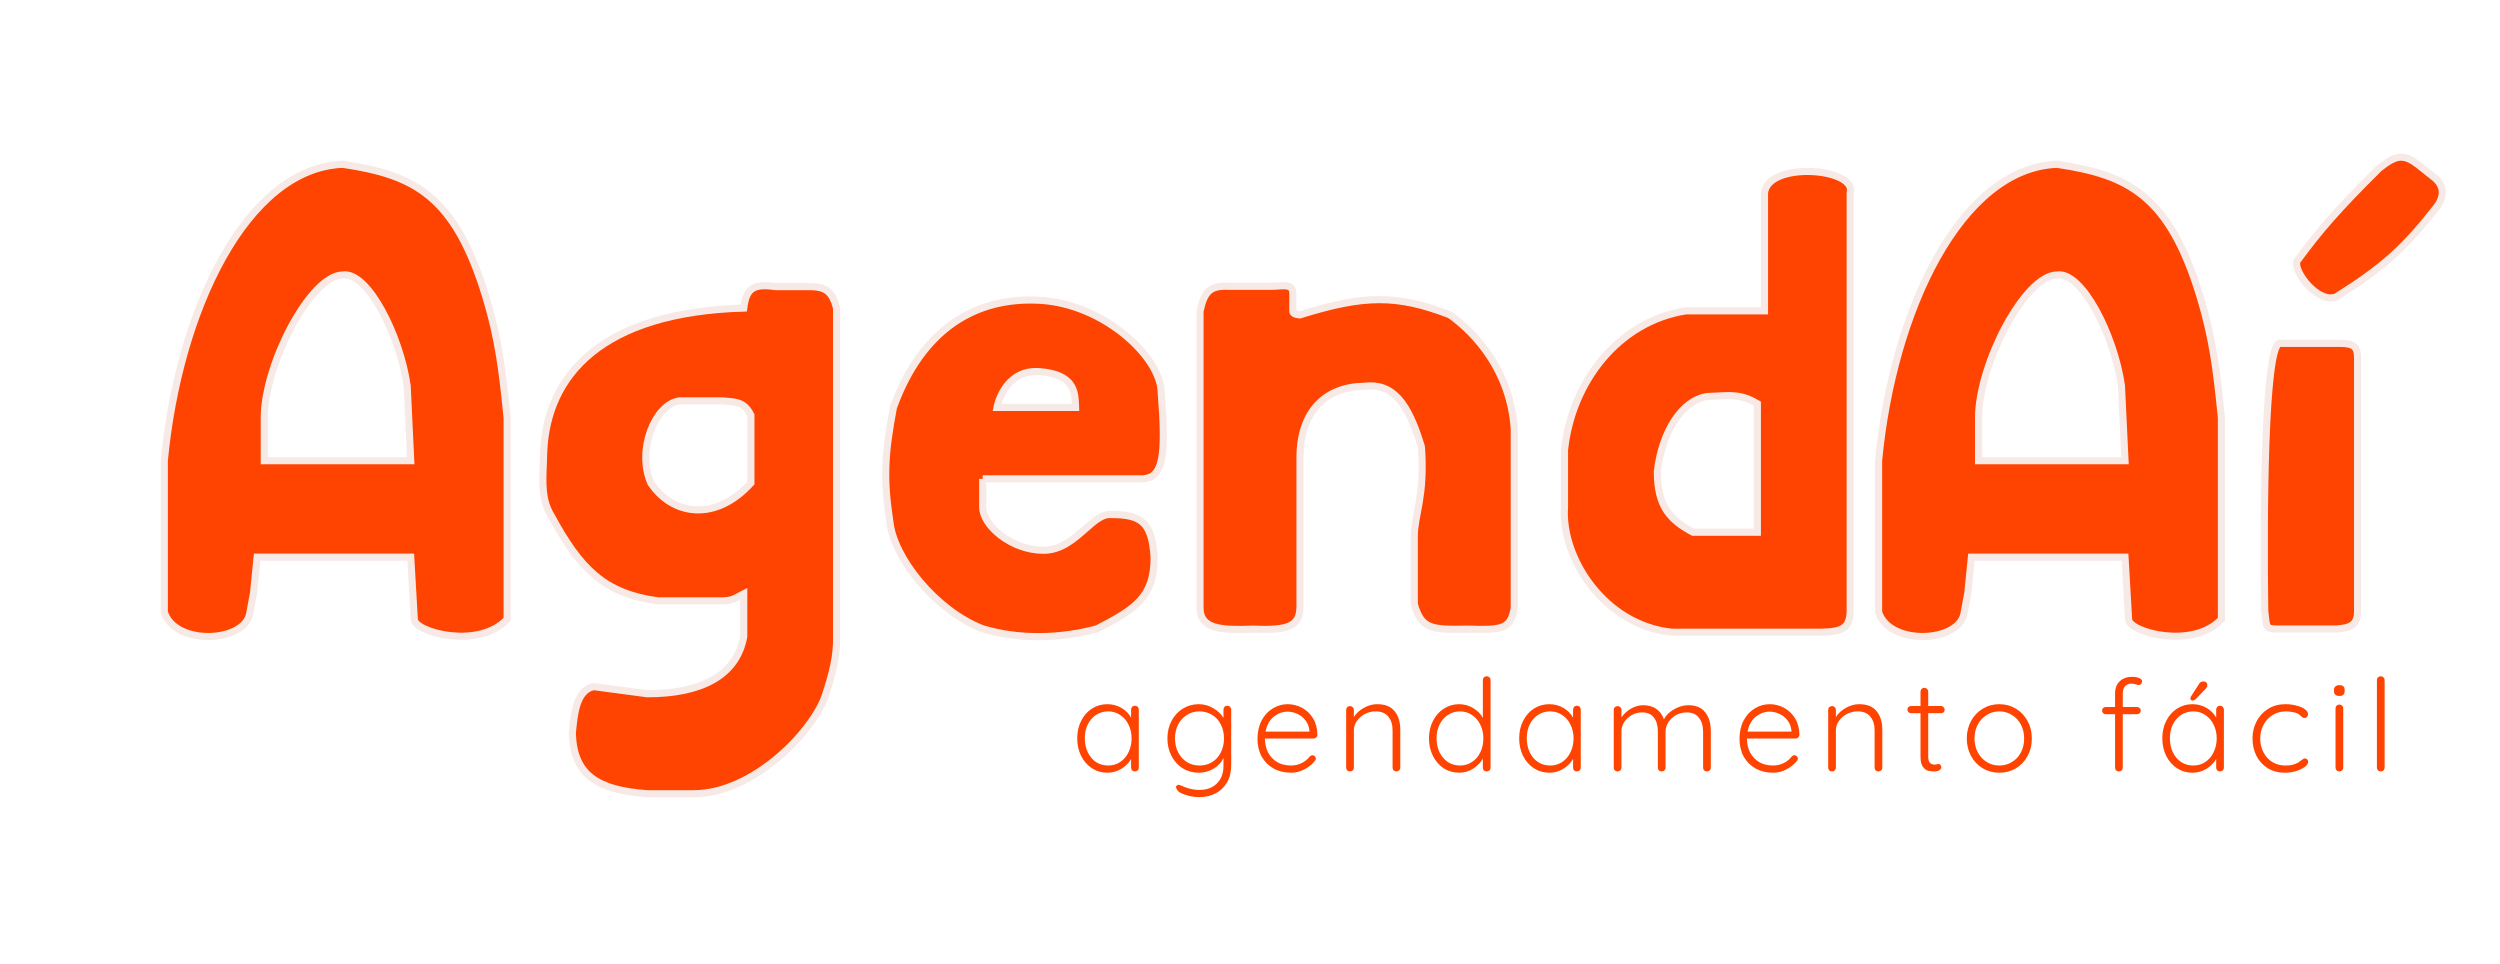 <svg width="350" height="135" viewBox="0 0 350 135" fill="none" xmlns="http://www.w3.org/2000/svg">
<g id="logo-orange">
<rect width="350" height="135" fill="white"/>
<g id="Group 693">
<path id="A1-logo" fill-rule="evenodd" clip-rule="evenodd" d="M23 85.698V64.5C25 43.5 34.5 23.5 48 23C58 24.5 63.672 27.311 68 41.5C69.83 47.5 70.36 52.13 71 58.5V86.698C67 91 58 88.5 58 86.698L57.5 78H36L35.5 83L35 85.698C34.5 90 24.5 90.5 23 85.698ZM57 54L57.5 64.5H37V58.5C37 51 43.5 38.5 48 38.5C51.5 38 56 47 57 54Z" fill="#FE4400" stroke="#F7EAE6"/>
<path id="A2-logo" fill-rule="evenodd" clip-rule="evenodd" d="M263 85.698V64.5C265 43.5 274.5 23.5 288 23C298 24.5 303.672 27.311 308 41.5C309.83 47.5 310.36 52.13 311 58.5V86.698C307 91 298 88.5 298 86.698L297.5 78H276L275.5 83L275 85.698C274.5 90 264.5 90.5 263 85.698ZM297 54L297.5 64.5H277V58.5C277 51 283.5 38.5 288 38.5C291.5 38 296 47 297 54Z" fill="#FE4400" stroke="#F7EAE6"/>
<g id="g-logo">
<path fill-rule="evenodd" clip-rule="evenodd" d="M104.123 43.124C84.091 43.715 76.623 52.624 76.123 63.124C76.108 63.74 76.084 64.324 76.062 64.879C75.945 67.853 75.859 70.017 77.123 72.124C81.215 79.69 84.623 83.124 92.123 84.124H96.623H101.123C102.31 84.124 102.871 83.811 103.549 83.433C103.728 83.333 103.914 83.228 104.123 83.124V89.124C103.123 94.624 98.123 97.124 90.623 97.124L88.748 96.874L86.873 96.624L84.998 96.374L83.123 96.124C80.718 96.605 80.394 99.879 80.152 102.337C80.142 102.434 80.133 102.53 80.123 102.624C80.291 108.513 83.623 110.624 90.623 111.124H97.123C105.623 111.124 114.123 102.124 115.623 97.124C117.123 92.624 117.123 90.624 117.123 89.124V43.124C116.497 40.871 115.734 40.092 113.123 40.124H108.623C105.597 39.715 104.486 40.22 104.123 43.124ZM105.123 67.624V58.124C104.253 56.384 103.165 56.295 101.769 56.182C101.561 56.165 101.345 56.148 101.123 56.124H95.123C91.623 56.624 89.123 63.124 91.123 67.624C94.123 72.124 100.123 73.124 105.123 67.624Z" fill="#FE4400"/>
<path d="M101.123 84.124C99.623 84.124 96.623 84.124 96.623 84.124M101.123 84.124H96.623M101.123 84.124C102.31 84.124 102.871 83.811 103.549 83.433C103.728 83.333 103.914 83.228 104.123 83.124V89.124C103.123 94.624 98.123 97.124 90.623 97.124L88.748 96.874L86.873 96.624L84.998 96.374L83.123 96.124C80.718 96.605 80.394 99.879 80.152 102.337C80.142 102.434 80.133 102.53 80.123 102.624C80.291 108.513 83.623 110.624 90.623 111.124H97.123C105.623 111.124 114.123 102.124 115.623 97.124C117.123 92.624 117.123 90.624 117.123 89.124V43.124C116.497 40.871 115.734 40.092 113.123 40.124H108.623C105.597 39.715 104.486 40.22 104.123 43.124C84.091 43.715 76.623 52.624 76.123 63.124C76.108 63.74 76.084 64.324 76.062 64.879C75.945 67.853 75.859 70.017 77.123 72.124C81.215 79.69 84.623 83.124 92.123 84.124H96.623M105.123 58.124V67.624C100.123 73.124 94.123 72.124 91.123 67.624C89.123 63.124 91.623 56.624 95.123 56.124H101.123C101.345 56.148 101.561 56.165 101.769 56.182C103.165 56.295 104.253 56.384 105.123 58.124Z" stroke="#F7EAE6"/>
</g>
<g id="e-logo">
<path fill-rule="evenodd" clip-rule="evenodd" d="M137.58 67.037H160.08C162.789 66.79 163.279 64.026 162.58 55.037C162.58 50.037 154.58 42.537 145.58 42.037C136.58 41.537 129.08 46.037 125.08 57.037C123.829 63.594 123.668 67.108 124.58 73.037C125.08 78.037 130.952 85.481 137.58 88.037C142.58 89.537 148.291 89.459 153.58 88.037C159.042 85.236 161.58 83.537 161.58 78.037C161.275 73.109 159.776 72.029 155.58 72.037C154.354 71.909 153.217 72.914 151.925 74.056C150.352 75.445 148.55 77.037 146.08 77.037C141.58 77.037 137.58 73.537 137.58 71.037V67.037ZM150.58 57.037H139.58C139.58 57.037 140.568 51.63 145.58 52.037C150.402 52.429 150.496 54.856 150.571 56.808C150.574 56.886 150.577 56.962 150.58 57.037Z" fill="#FE4400"/>
<path d="M137.58 67.037C146.367 67.037 151.294 67.037 160.08 67.037M137.58 67.037C137.58 68.599 137.58 69.475 137.58 71.037M137.58 67.037H160.08M137.58 67.037V71.037M160.08 67.037C162.789 66.79 163.279 64.026 162.58 55.037C162.58 50.037 154.58 42.537 145.58 42.037C136.58 41.537 129.08 46.037 125.08 57.037C123.829 63.594 123.668 67.108 124.58 73.037C125.08 78.037 130.952 85.481 137.58 88.037C142.58 89.537 148.291 89.459 153.58 88.037C159.042 85.236 161.58 83.537 161.58 78.037C161.275 73.109 159.776 72.029 155.58 72.037C154.354 71.909 153.217 72.914 151.925 74.056C150.352 75.445 148.55 77.037 146.08 77.037C141.58 77.037 137.58 73.537 137.58 71.037M139.58 57.037H150.58C150.577 56.962 150.574 56.886 150.571 56.808C150.496 54.856 150.402 52.429 145.58 52.037C140.568 51.63 139.58 57.037 139.58 57.037Z" stroke="#F7EAE6"/>
</g>
<path id="n-logo" d="M168 43.58V85.08C168 88.08 170.905 88.253 175.5 88.08C180.528 88.304 181.889 87.579 182 85.08V64.08C182 57.58 185.589 54.14 191 54.08C195 53.58 197.171 56.435 199 62.58C199.5 69.58 198 72.08 198 75.08V84.58C199 88.08 200.361 88.183 205.5 88.08C210.322 88.235 211.5 88.08 212 85.08V60.08C211.463 51.891 206.5 46.58 203 44.08C195.563 41.206 190.955 41.272 182 44.08C182 44.08 181 44.08 181 43.58V41.08C181 39.58 179.5 40.08 178 40.08H172C169.509 39.975 168.602 40.704 168 43.58Z" fill="#FE4400" stroke="#F7EAE6"/>
<g id="i-logo">
<path d="M330.062 85.569V50.069C330.062 48.569 329.562 48.069 327.562 48.069H319.062C317.062 49.069 316.86 70.914 317.062 85.569C317.376 87.872 317.061 88.069 319.062 88.069H327.062C329 87.915 330.062 87.569 330.062 85.569Z" fill="#FE4400"/>
<path d="M327.062 41.569C324.562 42.569 321.062 38.069 321.562 36.569C324.834 32.123 327.258 29.336 333.062 23.569C335.562 21.569 336.562 21.569 338.562 23.069L341.062 25.069C342.062 26.069 342.352 27.423 341.062 29.069C336.772 34.542 333.843 37.32 327.062 41.569Z" fill="#FE4400"/>
<path d="M330.062 85.569V50.069C330.062 48.569 329.562 48.069 327.562 48.069H319.062C317.062 49.069 316.86 70.914 317.062 85.569C317.376 87.872 317.061 88.069 319.062 88.069H327.062C329 87.915 330.062 87.569 330.062 85.569Z" stroke="#F7EAE6"/>
<path d="M327.062 41.569C324.562 42.569 321.062 38.069 321.562 36.569C324.834 32.123 327.258 29.336 333.062 23.569C335.562 21.569 336.562 21.569 338.562 23.069L341.062 25.069C342.062 26.069 342.352 27.423 341.062 29.069C336.772 34.542 333.843 37.32 327.062 41.569Z" stroke="#F7EAE6"/>
</g>
<path id="d-logo" fill-rule="evenodd" clip-rule="evenodd" d="M259.029 27.012V85.512C258.986 87.973 257.892 88.44 255.029 88.512H234.029C224.529 87.511 218.529 78.011 219.029 71.012V63.012C220.029 53.511 226.529 45.011 236.029 43.512H247.029V27.012C247.529 22.512 260.029 23.512 259.029 27.012ZM246.029 74.512V56.512C243.944 55.261 242.543 55.335 240.406 55.449C239.98 55.472 239.525 55.496 239.029 55.512C235.529 56.011 232.692 60.33 232.029 66.012C232.029 71.012 233.905 72.835 237.029 74.512H246.029Z" fill="#FE4400" stroke="#F7EAE6"/>
</g>
<path id="subtitle" d="M158.892 98.802C159.048 98.802 159.174 98.856 159.27 98.964C159.378 99.072 159.432 99.204 159.432 99.36V107.46C159.432 107.616 159.378 107.748 159.27 107.856C159.174 107.952 159.048 108 158.892 108C158.736 108 158.604 107.952 158.496 107.856C158.4 107.748 158.352 107.616 158.352 107.46V106.254C158.052 106.794 157.602 107.25 157.002 107.622C156.402 107.994 155.748 108.18 155.04 108.18C154.236 108.18 153.51 107.97 152.862 107.55C152.226 107.13 151.722 106.554 151.35 105.822C150.99 105.09 150.81 104.268 150.81 103.356C150.81 102.444 150.996 101.628 151.368 100.908C151.74 100.176 152.244 99.606 152.88 99.198C153.528 98.79 154.242 98.586 155.022 98.586C155.742 98.586 156.402 98.76 157.002 99.108C157.602 99.456 158.052 99.912 158.352 100.476V99.36C158.352 99.204 158.4 99.072 158.496 98.964C158.604 98.856 158.736 98.802 158.892 98.802ZM155.148 107.172C155.772 107.172 156.33 107.01 156.822 106.686C157.326 106.35 157.716 105.894 157.992 105.318C158.28 104.73 158.424 104.076 158.424 103.356C158.424 102.66 158.28 102.024 157.992 101.448C157.716 100.872 157.326 100.422 156.822 100.098C156.33 99.762 155.772 99.594 155.148 99.594C154.524 99.594 153.96 99.756 153.456 100.08C152.964 100.404 152.574 100.854 152.286 101.43C152.01 101.994 151.872 102.636 151.872 103.356C151.872 104.076 152.01 104.73 152.286 105.318C152.562 105.894 152.946 106.35 153.438 106.686C153.942 107.01 154.512 107.172 155.148 107.172ZM171.826 98.802C171.982 98.802 172.108 98.856 172.204 98.964C172.312 99.06 172.366 99.192 172.366 99.36V107.154C172.366 108.09 172.168 108.888 171.772 109.548C171.388 110.22 170.854 110.73 170.17 111.078C169.498 111.426 168.724 111.6 167.848 111.6C167.428 111.6 166.984 111.546 166.516 111.438C166.06 111.33 165.664 111.192 165.328 111.024C165.004 110.856 164.818 110.682 164.77 110.502C164.686 110.418 164.644 110.322 164.644 110.214C164.644 110.094 164.698 109.998 164.806 109.926C164.854 109.89 164.914 109.872 164.986 109.872C165.058 109.872 165.196 109.914 165.4 109.998L165.778 110.16C166.522 110.448 167.218 110.592 167.866 110.592C168.934 110.592 169.768 110.286 170.368 109.674C170.98 109.074 171.286 108.258 171.286 107.226V106.11C170.986 106.758 170.512 107.268 169.864 107.64C169.216 108 168.538 108.18 167.83 108.18C167.002 108.18 166.252 107.976 165.58 107.568C164.92 107.148 164.398 106.572 164.014 105.84C163.63 105.108 163.438 104.286 163.438 103.374C163.438 102.474 163.63 101.658 164.014 100.926C164.398 100.194 164.92 99.624 165.58 99.216C166.252 98.796 166.996 98.586 167.812 98.586C168.568 98.586 169.258 98.778 169.882 99.162C170.518 99.534 170.986 99.984 171.286 100.512V99.36C171.286 99.204 171.334 99.072 171.43 98.964C171.538 98.856 171.67 98.802 171.826 98.802ZM167.92 107.172C168.58 107.172 169.168 107.016 169.684 106.704C170.212 106.38 170.62 105.93 170.908 105.354C171.208 104.766 171.358 104.106 171.358 103.374C171.358 102.642 171.208 101.988 170.908 101.412C170.62 100.836 170.212 100.392 169.684 100.08C169.168 99.756 168.58 99.594 167.92 99.594C167.272 99.594 166.684 99.762 166.156 100.098C165.64 100.422 165.232 100.872 164.932 101.448C164.644 102.024 164.5 102.666 164.5 103.374C164.5 104.094 164.644 104.742 164.932 105.318C165.232 105.894 165.64 106.35 166.156 106.686C166.684 107.01 167.272 107.172 167.92 107.172ZM184.437 102.87C184.437 103.014 184.383 103.14 184.275 103.248C184.167 103.344 184.041 103.392 183.897 103.392H177.093C177.093 104.112 177.237 104.76 177.525 105.336C177.825 105.9 178.245 106.35 178.785 106.686C179.337 107.01 179.985 107.172 180.729 107.172C181.305 107.172 181.821 107.052 182.277 106.812C182.733 106.572 183.099 106.266 183.375 105.894C183.507 105.786 183.633 105.732 183.753 105.732C183.873 105.732 183.981 105.78 184.077 105.876C184.173 105.972 184.221 106.08 184.221 106.2C184.221 106.332 184.161 106.458 184.041 106.578C183.657 107.046 183.171 107.43 182.583 107.73C182.007 108.03 181.395 108.18 180.747 108.18C179.823 108.18 179.007 107.982 178.299 107.586C177.591 107.19 177.039 106.638 176.643 105.93C176.247 105.21 176.049 104.382 176.049 103.446C176.049 102.462 176.241 101.604 176.625 100.872C177.021 100.128 177.543 99.564 178.191 99.18C178.839 98.784 179.529 98.586 180.261 98.586C180.981 98.586 181.653 98.754 182.277 99.09C182.913 99.426 183.429 99.918 183.825 100.566C184.221 101.214 184.425 101.982 184.437 102.87ZM180.261 99.63C179.565 99.63 178.917 99.87 178.317 100.35C177.729 100.83 177.351 101.52 177.183 102.42H183.321V102.276C183.261 101.736 183.081 101.268 182.781 100.872C182.481 100.464 182.103 100.158 181.647 99.954C181.203 99.738 180.741 99.63 180.261 99.63ZM192.801 98.586C193.917 98.586 194.733 98.916 195.249 99.576C195.777 100.224 196.041 101.088 196.041 102.168V107.46C196.041 107.616 195.987 107.748 195.879 107.856C195.771 107.952 195.645 108 195.501 108C195.345 108 195.213 107.952 195.105 107.856C195.009 107.748 194.961 107.616 194.961 107.46V102.222C194.961 101.442 194.763 100.812 194.367 100.332C193.983 99.84 193.383 99.594 192.567 99.594C192.051 99.594 191.559 99.714 191.091 99.954C190.635 100.194 190.263 100.518 189.975 100.926C189.687 101.322 189.543 101.754 189.543 102.222V107.46C189.543 107.616 189.489 107.748 189.381 107.856C189.285 107.952 189.159 108 189.003 108C188.847 108 188.715 107.952 188.607 107.856C188.511 107.748 188.463 107.616 188.463 107.46V99.396C188.463 99.24 188.511 99.114 188.607 99.018C188.715 98.91 188.847 98.856 189.003 98.856C189.159 98.856 189.285 98.91 189.381 99.018C189.489 99.114 189.543 99.24 189.543 99.396V100.386C189.867 99.87 190.329 99.444 190.929 99.108C191.541 98.76 192.165 98.586 192.801 98.586ZM208.139 94.68C208.295 94.68 208.421 94.734 208.517 94.842C208.625 94.938 208.679 95.064 208.679 95.22V107.46C208.679 107.616 208.625 107.748 208.517 107.856C208.421 107.952 208.295 108 208.139 108C207.983 108 207.851 107.952 207.743 107.856C207.647 107.748 207.599 107.616 207.599 107.46V106.2C207.299 106.752 206.849 107.22 206.249 107.604C205.661 107.988 205.007 108.18 204.287 108.18C203.495 108.18 202.775 107.976 202.127 107.568C201.491 107.148 200.987 106.572 200.615 105.84C200.243 105.108 200.057 104.286 200.057 103.374C200.057 102.474 200.243 101.658 200.615 100.926C200.987 100.194 201.491 99.624 202.127 99.216C202.775 98.796 203.489 98.586 204.269 98.586C204.977 98.586 205.631 98.766 206.231 99.126C206.831 99.474 207.287 99.93 207.599 100.494V95.22C207.599 95.064 207.647 94.938 207.743 94.842C207.851 94.734 207.983 94.68 208.139 94.68ZM204.395 107.172C205.019 107.172 205.577 107.01 206.069 106.686C206.573 106.362 206.963 105.912 207.239 105.336C207.527 104.748 207.671 104.094 207.671 103.374C207.671 102.666 207.527 102.024 207.239 101.448C206.963 100.872 206.573 100.422 206.069 100.098C205.577 99.762 205.019 99.594 204.395 99.594C203.771 99.594 203.207 99.762 202.703 100.098C202.211 100.422 201.821 100.872 201.533 101.448C201.257 102.024 201.119 102.666 201.119 103.374C201.119 104.094 201.257 104.742 201.533 105.318C201.821 105.894 202.211 106.35 202.703 106.686C203.207 107.01 203.771 107.172 204.395 107.172ZM220.767 98.802C220.923 98.802 221.049 98.856 221.145 98.964C221.253 99.072 221.307 99.204 221.307 99.36V107.46C221.307 107.616 221.253 107.748 221.145 107.856C221.049 107.952 220.923 108 220.767 108C220.611 108 220.479 107.952 220.371 107.856C220.275 107.748 220.227 107.616 220.227 107.46V106.254C219.927 106.794 219.477 107.25 218.877 107.622C218.277 107.994 217.623 108.18 216.915 108.18C216.111 108.18 215.385 107.97 214.737 107.55C214.101 107.13 213.597 106.554 213.225 105.822C212.865 105.09 212.685 104.268 212.685 103.356C212.685 102.444 212.871 101.628 213.243 100.908C213.615 100.176 214.119 99.606 214.755 99.198C215.403 98.79 216.117 98.586 216.897 98.586C217.617 98.586 218.277 98.76 218.877 99.108C219.477 99.456 219.927 99.912 220.227 100.476V99.36C220.227 99.204 220.275 99.072 220.371 98.964C220.479 98.856 220.611 98.802 220.767 98.802ZM217.023 107.172C217.647 107.172 218.205 107.01 218.697 106.686C219.201 106.35 219.591 105.894 219.867 105.318C220.155 104.73 220.299 104.076 220.299 103.356C220.299 102.66 220.155 102.024 219.867 101.448C219.591 100.872 219.201 100.422 218.697 100.098C218.205 99.762 217.647 99.594 217.023 99.594C216.399 99.594 215.835 99.756 215.331 100.08C214.839 100.404 214.449 100.854 214.161 101.43C213.885 101.994 213.747 102.636 213.747 103.356C213.747 104.076 213.885 104.73 214.161 105.318C214.437 105.894 214.821 106.35 215.313 106.686C215.817 107.01 216.387 107.172 217.023 107.172ZM236.365 98.73C237.445 98.73 238.237 99.066 238.741 99.738C239.257 100.398 239.515 101.274 239.515 102.366V107.46C239.515 107.616 239.461 107.748 239.353 107.856C239.257 107.952 239.131 108 238.975 108C238.819 108 238.687 107.952 238.579 107.856C238.483 107.748 238.435 107.616 238.435 107.46V102.42C238.435 101.628 238.243 100.986 237.859 100.494C237.487 99.99 236.905 99.738 236.113 99.738C235.609 99.738 235.129 99.858 234.673 100.098C234.229 100.338 233.869 100.668 233.593 101.088C233.317 101.496 233.179 101.94 233.179 102.42V107.46C233.179 107.616 233.125 107.748 233.017 107.856C232.921 107.952 232.795 108 232.639 108C232.483 108 232.351 107.952 232.243 107.856C232.147 107.748 232.099 107.616 232.099 107.46V102.366C232.099 101.586 231.919 100.956 231.559 100.476C231.199 99.984 230.635 99.738 229.867 99.738C229.375 99.738 228.907 99.858 228.463 100.098C228.031 100.338 227.677 100.662 227.401 101.07C227.137 101.466 227.005 101.898 227.005 102.366V107.46C227.005 107.616 226.951 107.748 226.843 107.856C226.747 107.952 226.621 108 226.465 108C226.309 108 226.177 107.952 226.069 107.856C225.973 107.748 225.925 107.616 225.925 107.46V99.396C225.925 99.24 225.973 99.114 226.069 99.018C226.177 98.91 226.309 98.856 226.465 98.856C226.621 98.856 226.747 98.91 226.843 99.018C226.951 99.114 227.005 99.24 227.005 99.396V100.44C227.329 99.948 227.767 99.54 228.319 99.216C228.871 98.892 229.453 98.73 230.065 98.73C230.761 98.73 231.361 98.898 231.865 99.234C232.369 99.57 232.729 100.062 232.945 100.71C233.197 100.182 233.659 99.72 234.331 99.324C235.003 98.928 235.681 98.73 236.365 98.73ZM251.919 102.87C251.919 103.014 251.865 103.14 251.757 103.248C251.649 103.344 251.523 103.392 251.379 103.392H244.575C244.575 104.112 244.719 104.76 245.007 105.336C245.307 105.9 245.727 106.35 246.267 106.686C246.819 107.01 247.467 107.172 248.211 107.172C248.787 107.172 249.303 107.052 249.759 106.812C250.215 106.572 250.581 106.266 250.857 105.894C250.989 105.786 251.115 105.732 251.235 105.732C251.355 105.732 251.463 105.78 251.559 105.876C251.655 105.972 251.703 106.08 251.703 106.2C251.703 106.332 251.643 106.458 251.523 106.578C251.139 107.046 250.653 107.43 250.065 107.73C249.489 108.03 248.877 108.18 248.229 108.18C247.305 108.18 246.489 107.982 245.781 107.586C245.073 107.19 244.521 106.638 244.125 105.93C243.729 105.21 243.531 104.382 243.531 103.446C243.531 102.462 243.723 101.604 244.107 100.872C244.503 100.128 245.025 99.564 245.673 99.18C246.321 98.784 247.011 98.586 247.743 98.586C248.463 98.586 249.135 98.754 249.759 99.09C250.395 99.426 250.911 99.918 251.307 100.566C251.703 101.214 251.907 101.982 251.919 102.87ZM247.743 99.63C247.047 99.63 246.399 99.87 245.799 100.35C245.211 100.83 244.833 101.52 244.665 102.42H250.803V102.276C250.743 101.736 250.563 101.268 250.263 100.872C249.963 100.464 249.585 100.158 249.129 99.954C248.685 99.738 248.223 99.63 247.743 99.63ZM260.283 98.586C261.399 98.586 262.215 98.916 262.731 99.576C263.259 100.224 263.523 101.088 263.523 102.168V107.46C263.523 107.616 263.469 107.748 263.361 107.856C263.253 107.952 263.127 108 262.983 108C262.827 108 262.695 107.952 262.587 107.856C262.491 107.748 262.443 107.616 262.443 107.46V102.222C262.443 101.442 262.245 100.812 261.849 100.332C261.465 99.84 260.865 99.594 260.049 99.594C259.533 99.594 259.041 99.714 258.573 99.954C258.117 100.194 257.745 100.518 257.457 100.926C257.169 101.322 257.025 101.754 257.025 102.222V107.46C257.025 107.616 256.971 107.748 256.863 107.856C256.767 107.952 256.641 108 256.485 108C256.329 108 256.197 107.952 256.089 107.856C255.993 107.748 255.945 107.616 255.945 107.46V99.396C255.945 99.24 255.993 99.114 256.089 99.018C256.197 98.91 256.329 98.856 256.485 98.856C256.641 98.856 256.767 98.91 256.863 99.018C256.971 99.114 257.025 99.24 257.025 99.396V100.386C257.349 99.87 257.811 99.444 258.411 99.108C259.023 98.76 259.647 98.586 260.283 98.586ZM269.951 99.846V105.876C269.951 106.332 270.035 106.644 270.203 106.812C270.371 106.968 270.593 107.046 270.869 107.046C270.941 107.046 271.031 107.034 271.139 107.01C271.247 106.974 271.331 106.956 271.391 106.956C271.499 106.956 271.589 107.004 271.661 107.1C271.745 107.184 271.787 107.286 271.787 107.406C271.787 107.574 271.691 107.718 271.499 107.838C271.307 107.946 271.079 108 270.815 108C270.491 108 270.203 107.97 269.951 107.91C269.699 107.85 269.453 107.67 269.213 107.37C268.985 107.07 268.871 106.59 268.871 105.93V99.846H267.557C267.413 99.846 267.287 99.798 267.179 99.702C267.083 99.606 267.035 99.486 267.035 99.342C267.035 99.198 267.083 99.078 267.179 98.982C267.287 98.886 267.413 98.838 267.557 98.838H268.871V96.84C268.871 96.684 268.919 96.558 269.015 96.462C269.123 96.354 269.255 96.3 269.411 96.3C269.567 96.3 269.693 96.354 269.789 96.462C269.897 96.558 269.951 96.684 269.951 96.84V98.838H271.751C271.883 98.838 271.997 98.892 272.093 99C272.201 99.108 272.255 99.228 272.255 99.36C272.255 99.504 272.207 99.624 272.111 99.72C272.015 99.804 271.895 99.846 271.751 99.846H269.951ZM284.459 103.392C284.459 104.292 284.261 105.108 283.865 105.84C283.469 106.572 282.923 107.148 282.227 107.568C281.531 107.976 280.757 108.18 279.905 108.18C279.053 108.18 278.279 107.976 277.583 107.568C276.887 107.148 276.341 106.572 275.945 105.84C275.549 105.108 275.351 104.292 275.351 103.392C275.351 102.492 275.549 101.676 275.945 100.944C276.341 100.212 276.887 99.636 277.583 99.216C278.279 98.796 279.053 98.586 279.905 98.586C280.757 98.586 281.531 98.796 282.227 99.216C282.923 99.636 283.469 100.212 283.865 100.944C284.261 101.676 284.459 102.492 284.459 103.392ZM283.379 103.392C283.379 102.672 283.229 102.024 282.929 101.448C282.629 100.872 282.209 100.422 281.669 100.098C281.141 99.762 280.553 99.594 279.905 99.594C279.257 99.594 278.669 99.762 278.141 100.098C277.613 100.422 277.193 100.872 276.881 101.448C276.581 102.024 276.431 102.672 276.431 103.392C276.431 104.1 276.581 104.742 276.881 105.318C277.193 105.894 277.613 106.35 278.141 106.686C278.669 107.01 279.257 107.172 279.905 107.172C280.553 107.172 281.141 107.01 281.669 106.686C282.209 106.362 282.629 105.912 282.929 105.336C283.229 104.76 283.379 104.112 283.379 103.392ZM298.394 95.706C298.01 95.706 297.71 95.832 297.494 96.084C297.29 96.336 297.188 96.684 297.188 97.128V98.982H299.204C299.336 98.982 299.45 99.03 299.546 99.126C299.654 99.222 299.708 99.342 299.708 99.486C299.708 99.63 299.654 99.75 299.546 99.846C299.45 99.942 299.336 99.99 299.204 99.99H297.188V107.46C297.188 107.616 297.134 107.748 297.026 107.856C296.93 107.952 296.804 108 296.648 108C296.492 108 296.36 107.952 296.252 107.856C296.156 107.748 296.108 107.616 296.108 107.46V99.99H294.794C294.65 99.99 294.53 99.942 294.434 99.846C294.338 99.738 294.29 99.618 294.29 99.486C294.29 99.33 294.338 99.21 294.434 99.126C294.53 99.03 294.65 98.982 294.794 98.982H296.108V97.128C296.108 96.372 296.324 95.79 296.756 95.382C297.2 94.962 297.788 94.752 298.52 94.752C298.856 94.752 299.168 94.806 299.456 94.914C299.744 95.01 299.888 95.172 299.888 95.4C299.888 95.544 299.84 95.664 299.744 95.76C299.648 95.856 299.54 95.904 299.42 95.904C299.312 95.904 299.18 95.874 299.024 95.814C298.76 95.742 298.55 95.706 298.394 95.706ZM310.806 98.802C310.962 98.802 311.088 98.856 311.184 98.964C311.292 99.072 311.346 99.204 311.346 99.36V107.46C311.346 107.616 311.292 107.748 311.184 107.856C311.088 107.952 310.962 108 310.806 108C310.65 108 310.518 107.952 310.41 107.856C310.314 107.748 310.266 107.616 310.266 107.46V106.254C309.966 106.794 309.516 107.25 308.916 107.622C308.316 107.994 307.662 108.18 306.954 108.18C306.15 108.18 305.424 107.97 304.776 107.55C304.14 107.13 303.636 106.554 303.264 105.822C302.904 105.09 302.724 104.268 302.724 103.356C302.724 102.444 302.91 101.628 303.282 100.908C303.654 100.176 304.158 99.606 304.794 99.198C305.442 98.79 306.156 98.586 306.936 98.586C307.656 98.586 308.316 98.76 308.916 99.108C309.516 99.456 309.966 99.912 310.266 100.476V99.36C310.266 99.204 310.314 99.072 310.41 98.964C310.518 98.856 310.65 98.802 310.806 98.802ZM307.062 107.172C307.686 107.172 308.244 107.01 308.736 106.686C309.24 106.35 309.63 105.894 309.906 105.318C310.194 104.73 310.338 104.076 310.338 103.356C310.338 102.66 310.194 102.024 309.906 101.448C309.63 100.872 309.24 100.422 308.736 100.098C308.244 99.762 307.686 99.594 307.062 99.594C306.438 99.594 305.874 99.756 305.37 100.08C304.878 100.404 304.488 100.854 304.2 101.43C303.924 101.994 303.786 102.636 303.786 103.356C303.786 104.076 303.924 104.73 304.2 105.318C304.476 105.894 304.86 106.35 305.352 106.686C305.856 107.01 306.426 107.172 307.062 107.172ZM306.936 98.082C306.864 98.082 306.798 98.052 306.738 97.992C306.678 97.92 306.648 97.842 306.648 97.758C306.648 97.686 306.678 97.602 306.738 97.506L307.836 95.796C307.98 95.532 308.184 95.4 308.448 95.4C308.628 95.4 308.772 95.448 308.88 95.544C308.988 95.64 309.036 95.778 309.024 95.958C309.024 96.09 308.964 96.228 308.844 96.372L307.494 97.794C307.302 97.986 307.116 98.082 306.936 98.082ZM319.942 98.586C320.506 98.586 321.028 98.652 321.508 98.784C322 98.904 322.39 99.072 322.678 99.288C322.978 99.504 323.128 99.738 323.128 99.99C323.128 100.122 323.08 100.242 322.984 100.35C322.9 100.458 322.792 100.512 322.66 100.512C322.54 100.512 322.438 100.488 322.354 100.44C322.282 100.392 322.198 100.32 322.102 100.224C321.946 100.068 321.796 99.954 321.652 99.882C321.472 99.798 321.232 99.732 320.932 99.684C320.644 99.624 320.332 99.594 319.996 99.594C319.336 99.594 318.73 99.762 318.178 100.098C317.638 100.434 317.212 100.89 316.9 101.466C316.588 102.042 316.432 102.678 316.432 103.374C316.432 104.094 316.582 104.742 316.882 105.318C317.182 105.894 317.596 106.35 318.124 106.686C318.664 107.01 319.276 107.172 319.96 107.172C320.392 107.172 320.734 107.136 320.986 107.064C321.25 106.992 321.508 106.89 321.76 106.758C321.844 106.71 321.988 106.602 322.192 106.434C322.288 106.35 322.372 106.29 322.444 106.254C322.516 106.206 322.594 106.182 322.678 106.182C322.822 106.182 322.936 106.23 323.02 106.326C323.104 106.41 323.146 106.524 323.146 106.668C323.146 106.872 323.002 107.094 322.714 107.334C322.426 107.562 322.03 107.76 321.526 107.928C321.022 108.096 320.464 108.18 319.852 108.18C318.976 108.18 318.196 107.976 317.512 107.568C316.828 107.148 316.294 106.572 315.91 105.84C315.538 105.108 315.352 104.286 315.352 103.374C315.352 102.498 315.544 101.7 315.928 100.98C316.312 100.248 316.852 99.666 317.548 99.234C318.244 98.802 319.042 98.586 319.942 98.586ZM328.054 107.46C328.054 107.616 328 107.748 327.892 107.856C327.796 107.952 327.67 108 327.514 108C327.358 108 327.226 107.952 327.118 107.856C327.022 107.748 326.974 107.616 326.974 107.46V99.18C326.974 99.024 327.022 98.898 327.118 98.802C327.226 98.694 327.358 98.64 327.514 98.64C327.67 98.64 327.796 98.694 327.892 98.802C328 98.898 328.054 99.024 328.054 99.18V107.46ZM327.514 97.434C327.274 97.434 327.088 97.38 326.956 97.272C326.824 97.152 326.758 96.984 326.758 96.768V96.588C326.758 96.372 326.824 96.21 326.956 96.102C327.1 95.982 327.292 95.922 327.532 95.922C328.012 95.922 328.252 96.144 328.252 96.588V96.768C328.252 96.984 328.186 97.152 328.054 97.272C327.934 97.38 327.754 97.434 327.514 97.434ZM333.848 107.46C333.848 107.616 333.794 107.748 333.686 107.856C333.59 107.952 333.464 108 333.308 108C333.152 108 333.02 107.952 332.912 107.856C332.816 107.748 332.768 107.616 332.768 107.46V95.22C332.768 95.064 332.816 94.938 332.912 94.842C333.02 94.734 333.152 94.68 333.308 94.68C333.464 94.68 333.59 94.734 333.686 94.842C333.794 94.938 333.848 95.064 333.848 95.22V107.46Z" fill="#FE4400"/>
</g>
</svg>
